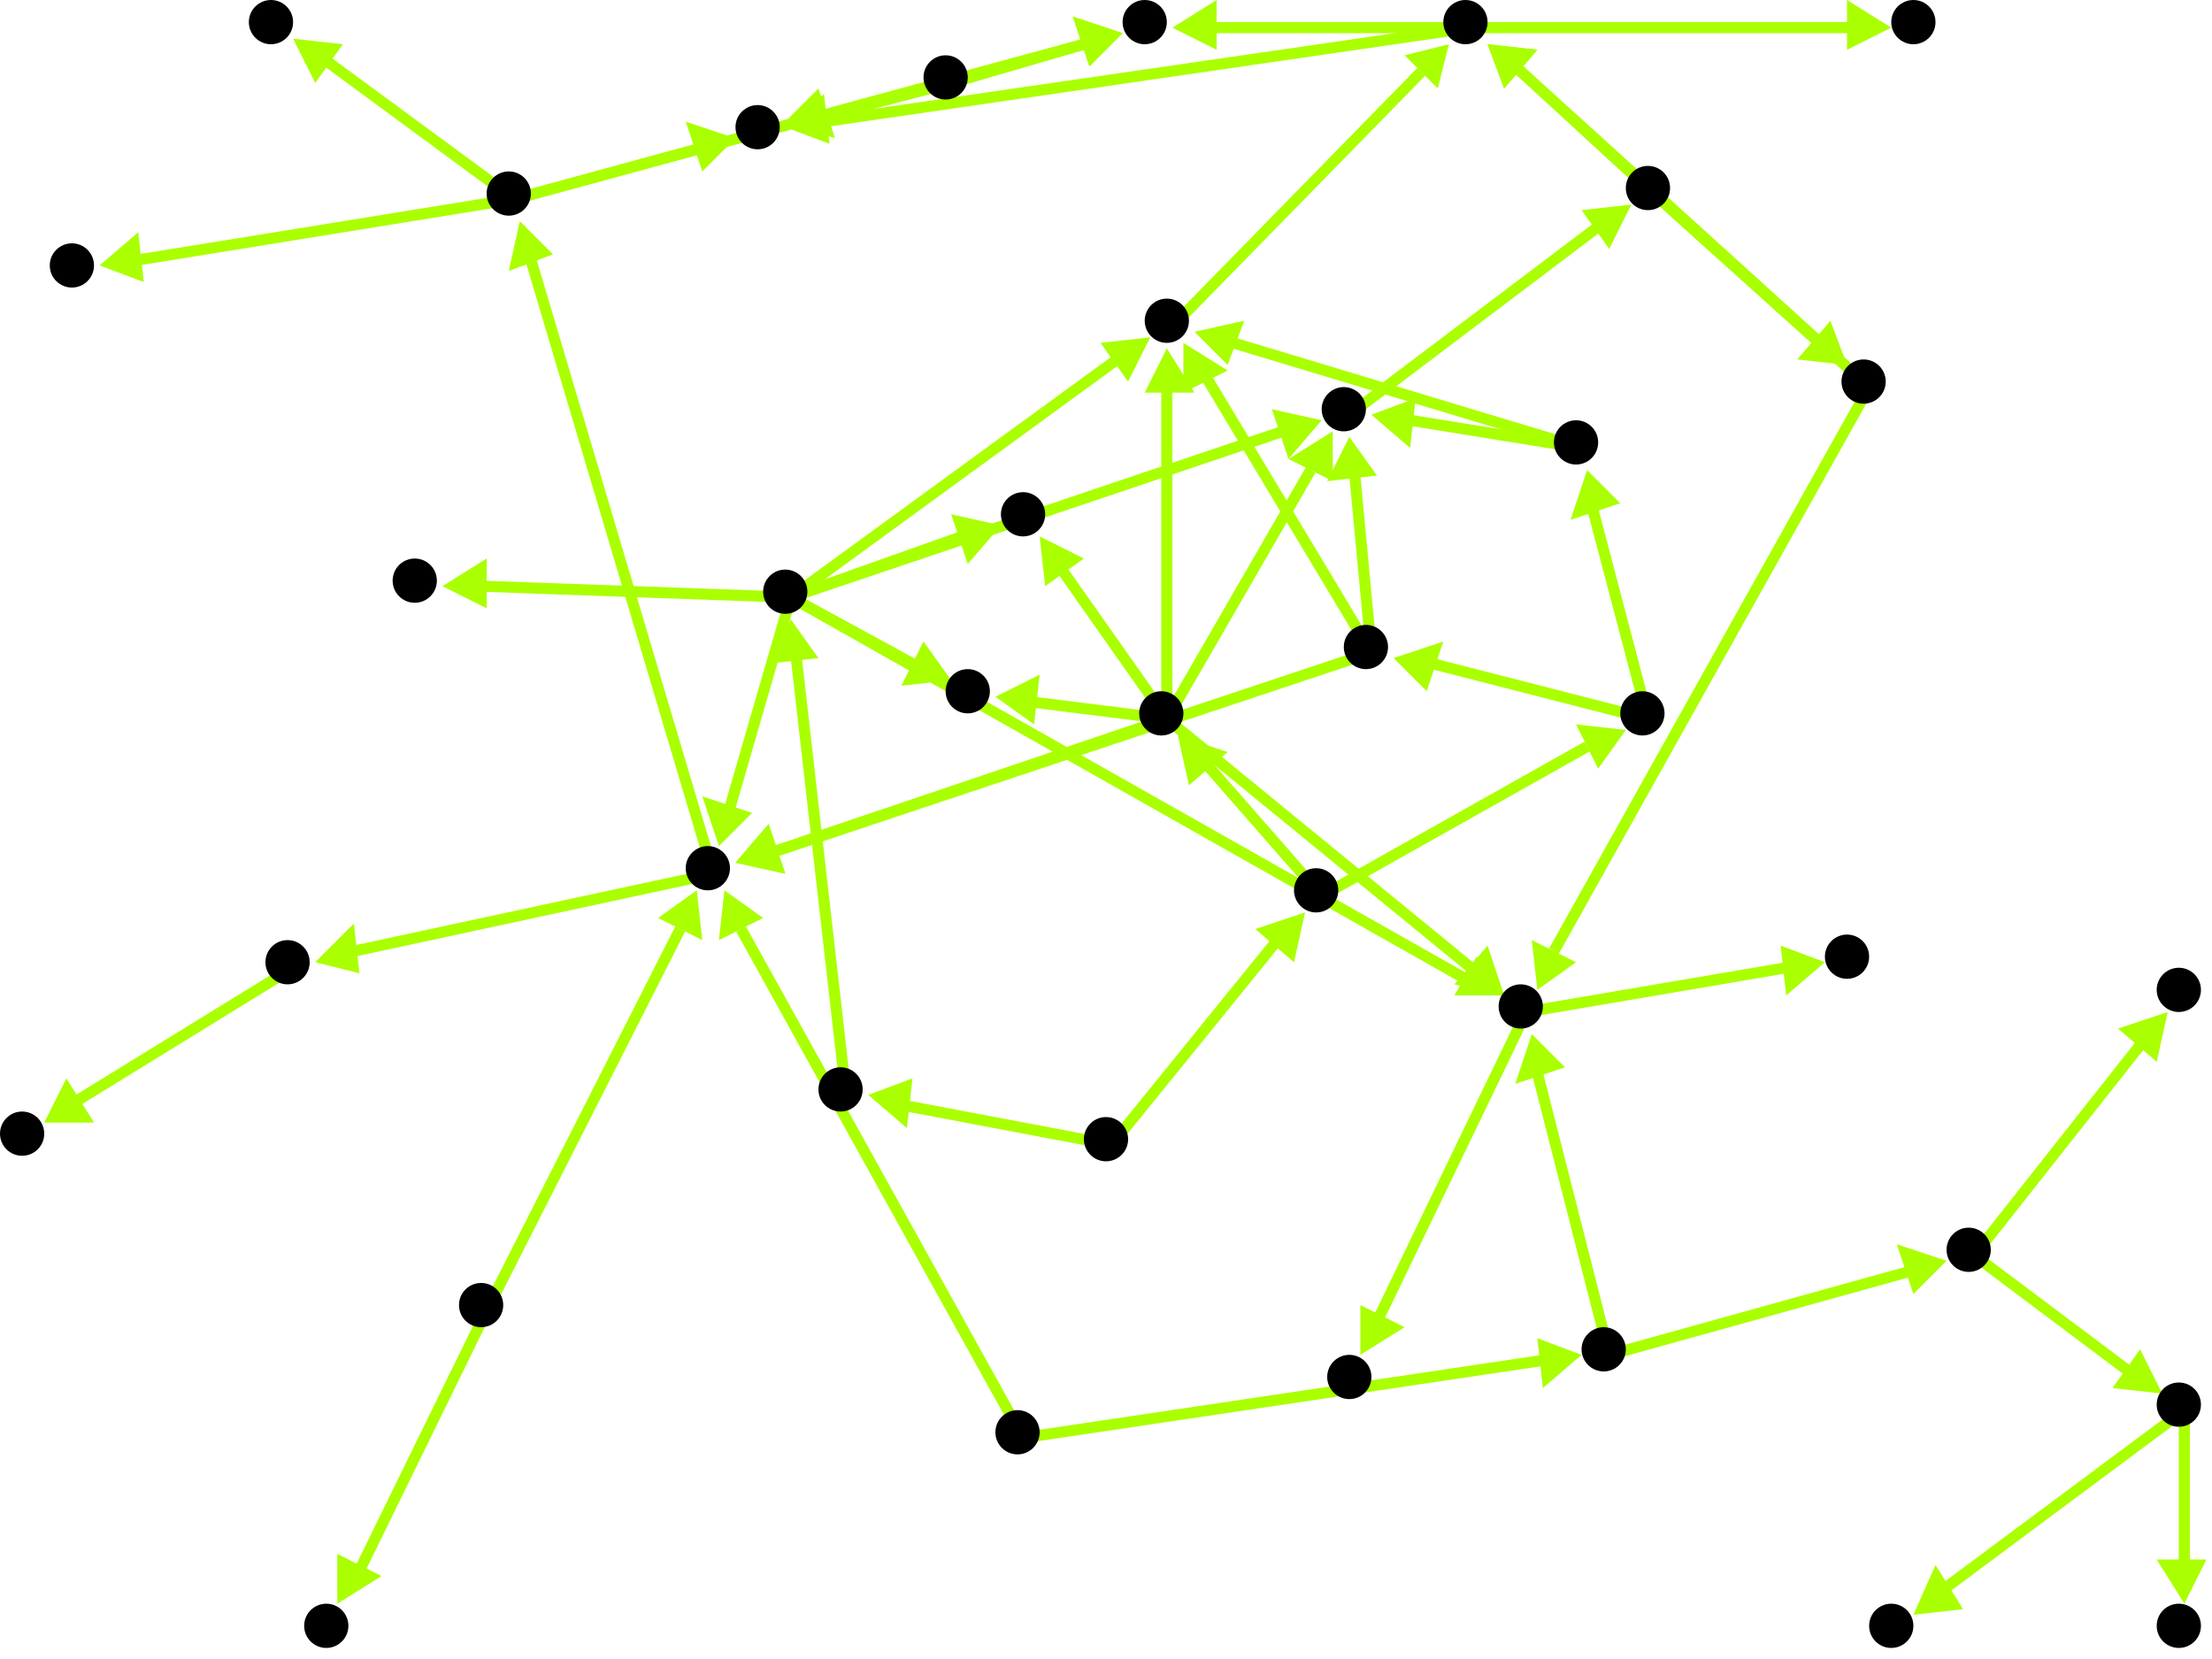 <?xml version="1.0" encoding="utf-8"?>
<!-- Created with Hypercube (http://tumic.wz.cz/hypercube) -->

<svg width="400" height="300" viewBox="0 0 400 300" xmlns="http://www.w3.org/2000/svg" baseProfile="tiny">

<g font-family="Helvetica" font-weight="normal">

<g>
	<polygon points="157,198 165,195 164,204" fill="#aaff00"/>
	<line x1="201" y1="207" x2="164" y2="200" stroke="#aaff00" stroke-width="2"/>
</g>
<g>
	<polygon points="236,165 234,174 227,168" fill="#aaff00"/>
	<line x1="201" y1="207" x2="231" y2="170" stroke="#aaff00" stroke-width="2"/>
</g>
<g>
	<polygon points="143,112 148,119 139,120" fill="#aaff00"/>
	<line x1="153" y1="198" x2="144" y2="119" stroke="#aaff00" stroke-width="2"/>
</g>
<g>
	<polygon points="208,61 204,69 199,62" fill="#aaff00"/>
	<line x1="143" y1="108" x2="202" y2="65" stroke="#aaff00" stroke-width="2"/>
</g>
<g>
	<polygon points="130,153 127,144 136,147" fill="#aaff00"/>
	<line x1="143" y1="108" x2="132" y2="146" stroke="#aaff00" stroke-width="2"/>
</g>
<g>
	<polygon points="272,180 263,180 267,173" fill="#aaff00"/>
	<line x1="143" y1="108" x2="265" y2="177" stroke="#aaff00" stroke-width="2"/>
</g>
<g>
	<polygon points="181,95 175,102 172,93" fill="#aaff00"/>
	<line x1="143" y1="108" x2="174" y2="97" stroke="#aaff00" stroke-width="2"/>
</g>
<g>
	<polygon points="172,123 163,124 167,116" fill="#aaff00"/>
	<line x1="143" y1="108" x2="165" y2="120" stroke="#aaff00" stroke-width="2"/>
</g>
<g>
	<polygon points="239,76 233,83 230,74" fill="#aaff00"/>
	<line x1="143" y1="108" x2="232" y2="78" stroke="#aaff00" stroke-width="2"/>
</g>
<g>
	<polygon points="80,106 88,101 88,110" fill="#aaff00"/>
	<line x1="143" y1="108" x2="87" y2="106" stroke="#aaff00" stroke-width="2"/>
</g>
<g>
	<polygon points="262,8 260,16 254,10" fill="#aaff00"/>
	<line x1="212" y1="59" x2="257" y2="13" stroke="#aaff00" stroke-width="2"/>
</g>
<g>
	<polygon points="142,23 149,17 150,26" fill="#aaff00"/>
	<line x1="266" y1="5" x2="149" y2="22" stroke="#aaff00" stroke-width="2"/>
</g>
<g>
	<polygon points="212,5 220,0 220,9" fill="#aaff00"/>
	<line x1="266" y1="5" x2="219" y2="5" stroke="#aaff00" stroke-width="2"/>
</g>
<g>
	<polygon points="342,5 334,9 334,0" fill="#aaff00"/>
	<line x1="266" y1="5" x2="335" y2="5" stroke="#aaff00" stroke-width="2"/>
</g>
<g>
	<polygon points="133,25 127,31 124,22" fill="#aaff00"/>
	<line x1="93" y1="36" x2="126" y2="27" stroke="#aaff00" stroke-width="2"/>
</g>
<g>
	<polygon points="203,6 197,12 194,3" fill="#aaff00"/>
	<line x1="93" y1="36" x2="196" y2="8" stroke="#aaff00" stroke-width="2"/>
</g>
<g>
	<polygon points="53,7 62,8 57,15" fill="#aaff00"/>
	<line x1="93" y1="36" x2="59" y2="11" stroke="#aaff00" stroke-width="2"/>
</g>
<g>
	<polygon points="18,48 25,42 26,51" fill="#aaff00"/>
	<line x1="93" y1="36" x2="25" y2="47" stroke="#aaff00" stroke-width="2"/>
</g>
<g>
	<polygon points="142,22 148,16 151,25" fill="#aaff00"/>
	<line x1="172" y1="15" x2="149" y2="21" stroke="#aaff00" stroke-width="2"/>
</g>
<g>
	<polygon points="203,6 197,12 194,3" fill="#aaff00"/>
	<line x1="172" y1="15" x2="196" y2="8" stroke="#aaff00" stroke-width="2"/>
</g>
<g>
	<polygon points="94,40 100,46 92,49" fill="#aaff00"/>
	<line x1="129" y1="158" x2="96" y2="47" stroke="#aaff00" stroke-width="2"/>
</g>
<g>
	<polygon points="57,174 64,167 65,176" fill="#aaff00"/>
	<line x1="129" y1="158" x2="64" y2="172" stroke="#aaff00" stroke-width="2"/>
</g>
<g>
	<polygon points="8,203 12,195 17,203" fill="#aaff00"/>
	<line x1="53" y1="175" x2="14" y2="199" stroke="#aaff00" stroke-width="2"/>
</g>
<g>
	<polygon points="211,63 216,71 207,71" fill="#aaff00"/>
	<line x1="211" y1="130" x2="211" y2="70" stroke="#aaff00" stroke-width="2"/>
</g>
<g>
	<polygon points="133,156 139,149 142,158" fill="#aaff00"/>
	<line x1="211" y1="130" x2="140" y2="154" stroke="#aaff00" stroke-width="2"/>
</g>
<g>
	<polygon points="272,180 263,178 269,171" fill="#aaff00"/>
	<line x1="211" y1="130" x2="266" y2="175" stroke="#aaff00" stroke-width="2"/>
</g>
<g>
	<polygon points="188,97 196,101 189,106" fill="#aaff00"/>
	<line x1="211" y1="130" x2="192" y2="103" stroke="#aaff00" stroke-width="2"/>
</g>
<g>
	<polygon points="180,126 188,122 187,131" fill="#aaff00"/>
	<line x1="211" y1="130" x2="187" y2="127" stroke="#aaff00" stroke-width="2"/>
</g>
<g>
	<polygon points="241,78 241,87 233,83" fill="#aaff00"/>
	<line x1="211" y1="130" x2="237" y2="85" stroke="#aaff00" stroke-width="2"/>
</g>
<g>
	<polygon points="330,174 323,180 322,171" fill="#aaff00"/>
	<line x1="276" y1="183" x2="323" y2="175" stroke="#aaff00" stroke-width="2"/>
</g>
<g>
	<polygon points="246,245 246,236 254,240" fill="#aaff00"/>
	<line x1="276" y1="183" x2="249" y2="239" stroke="#aaff00" stroke-width="2"/>
</g>
<g>
	<polygon points="278,179 277,170 285,174" fill="#aaff00"/>
	<line x1="338" y1="70" x2="281" y2="172" stroke="#aaff00" stroke-width="2"/>
</g>
<g>
	<polygon points="269,8 278,9 272,16" fill="#aaff00"/>
	<line x1="338" y1="70" x2="274" y2="12" stroke="#aaff00" stroke-width="2"/>
</g>
<g>
	<polygon points="269,8 278,9 272,16" fill="#aaff00"/>
	<line x1="299" y1="35" x2="274" y2="12" stroke="#aaff00" stroke-width="2"/>
</g>
<g>
	<polygon points="334,66 325,65 331,58" fill="#aaff00"/>
	<line x1="299" y1="35" x2="329" y2="62" stroke="#aaff00" stroke-width="2"/>
</g>
<g>
	<polygon points="295,37 291,45 286,38" fill="#aaff00"/>
	<line x1="244" y1="75" x2="289" y2="41" stroke="#aaff00" stroke-width="2"/>
</g>
<g>
	<polygon points="214,62 222,67 214,71" fill="#aaff00"/>
	<line x1="248" y1="118" x2="218" y2="68" stroke="#aaff00" stroke-width="2"/>
</g>
<g>
	<polygon points="133,156 139,149 142,158" fill="#aaff00"/>
	<line x1="248" y1="118" x2="140" y2="154" stroke="#aaff00" stroke-width="2"/>
</g>
<g>
	<polygon points="244,79 249,86 240,87" fill="#aaff00"/>
	<line x1="248" y1="118" x2="245" y2="86" stroke="#aaff00" stroke-width="2"/>
</g>
<g>
	<polygon points="252,119 261,116 258,125" fill="#aaff00"/>
	<line x1="298" y1="130" x2="259" y2="120" stroke="#aaff00" stroke-width="2"/>
</g>
<g>
	<polygon points="287,85 293,91 284,94" fill="#aaff00"/>
	<line x1="298" y1="130" x2="288" y2="92" stroke="#aaff00" stroke-width="2"/>
</g>
<g>
	<polygon points="216,60 225,58 222,66" fill="#aaff00"/>
	<line x1="286" y1="81" x2="223" y2="62" stroke="#aaff00" stroke-width="2"/>
</g>
<g>
	<polygon points="248,75 256,72 255,81" fill="#aaff00"/>
	<line x1="286" y1="81" x2="255" y2="76" stroke="#aaff00" stroke-width="2"/>
</g>
<g>
	<polygon points="294,132 289,139 285,131" fill="#aaff00"/>
	<line x1="239" y1="162" x2="287" y2="135" stroke="#aaff00" stroke-width="2"/>
</g>
<g>
	<polygon points="213,133 222,136 215,142" fill="#aaff00"/>
	<line x1="239" y1="162" x2="218" y2="138" stroke="#aaff00" stroke-width="2"/>
</g>
<g>
	<polygon points="277,187 283,193 274,196" fill="#aaff00"/>
	<line x1="291" y1="245" x2="278" y2="194" stroke="#aaff00" stroke-width="2"/>
</g>
<g>
	<polygon points="352,228 346,234 343,225" fill="#aaff00"/>
	<line x1="291" y1="245" x2="345" y2="230" stroke="#aaff00" stroke-width="2"/>
</g>
<g>
	<polygon points="392,183 390,192 383,186" fill="#aaff00"/>
	<line x1="357" y1="227" x2="387" y2="189" stroke="#aaff00" stroke-width="2"/>
</g>
<g>
	<polygon points="391,252 382,251 387,244" fill="#aaff00"/>
	<line x1="357" y1="227" x2="385" y2="248" stroke="#aaff00" stroke-width="2"/>
</g>
<g>
	<polygon points="395,290 390,282 399,282" fill="#aaff00"/>
	<line x1="395" y1="255" x2="395" y2="283" stroke="#aaff00" stroke-width="2"/>
</g>
<g>
	<polygon points="346,292 350,283 355,291" fill="#aaff00"/>
	<line x1="395" y1="255" x2="352" y2="287" stroke="#aaff00" stroke-width="2"/>
</g>
<g>
	<polygon points="131,161 138,166 130,170" fill="#aaff00"/>
	<line x1="185" y1="260" x2="134" y2="168" stroke="#aaff00" stroke-width="2"/>
</g>
<g>
	<polygon points="286,245 279,251 278,242" fill="#aaff00"/>
	<line x1="185" y1="260" x2="279" y2="246" stroke="#aaff00" stroke-width="2"/>
</g>
<g>
	<polygon points="126,161 127,170 119,166" fill="#aaff00"/>
	<line x1="88" y1="237" x2="123" y2="168" stroke="#aaff00" stroke-width="2"/>
</g>
<g>
	<polygon points="61,290 61,281 69,285" fill="#aaff00"/>
	<line x1="88" y1="237" x2="65" y2="284" stroke="#aaff00" stroke-width="2"/>
</g>

<g fill="#000000">
	<circle cx="200" cy="206" r="4"/>
</g>
<g fill="#000000">
	<circle cx="152" cy="197" r="4"/>
</g>
<g fill="#000000">
	<circle cx="238" cy="161" r="4"/>
</g>
<g fill="#000000">
	<circle cx="142" cy="107" r="4"/>
</g>
<g fill="#000000">
	<circle cx="297" cy="129" r="4"/>
</g>
<g fill="#000000">
	<circle cx="210" cy="129" r="4"/>
</g>
<g fill="#000000">
	<circle cx="247" cy="117" r="4"/>
</g>
<g fill="#000000">
	<circle cx="285" cy="80" r="4"/>
</g>
<g fill="#000000">
	<circle cx="211" cy="58" r="4"/>
</g>
<g fill="#000000">
	<circle cx="128" cy="157" r="4"/>
</g>
<g fill="#000000">
	<circle cx="275" cy="182" r="4"/>
</g>
<g fill="#000000">
	<circle cx="185" cy="93" r="4"/>
</g>
<g fill="#000000">
	<circle cx="175" cy="125" r="4"/>
</g>
<g fill="#000000">
	<circle cx="243" cy="74" r="4"/>
</g>
<g fill="#000000">
	<circle cx="75" cy="105" r="4"/>
</g>
<g fill="#000000">
	<circle cx="265" cy="4" r="4"/>
</g>
<g fill="#000000">
	<circle cx="92" cy="35" r="4"/>
</g>
<g fill="#000000">
	<circle cx="52" cy="174" r="4"/>
</g>
<g fill="#000000">
	<circle cx="334" cy="173" r="4"/>
</g>
<g fill="#000000">
	<circle cx="244" cy="249" r="4"/>
</g>
<g fill="#000000">
	<circle cx="298" cy="34" r="4"/>
</g>
<g fill="#000000">
	<circle cx="137" cy="23" r="4"/>
</g>
<g fill="#000000">
	<circle cx="207" cy="4" r="4"/>
</g>
<g fill="#000000">
	<circle cx="346" cy="4" r="4"/>
</g>
<g fill="#000000">
	<circle cx="171" cy="14" r="4"/>
</g>
<g fill="#000000">
	<circle cx="87" cy="236" r="4"/>
</g>
<g fill="#000000">
	<circle cx="59" cy="294" r="4"/>
</g>
<g fill="#000000">
	<circle cx="337" cy="69" r="4"/>
</g>
<g fill="#000000">
	<circle cx="49" cy="4" r="4"/>
</g>
<g fill="#000000">
	<circle cx="13" cy="48" r="4"/>
</g>
<g fill="#000000">
	<circle cx="4" cy="205" r="4"/>
</g>
<g fill="#000000">
	<circle cx="184" cy="259" r="4"/>
</g>
<g fill="#000000">
	<circle cx="290" cy="244" r="4"/>
</g>
<g fill="#000000">
	<circle cx="356" cy="226" r="4"/>
</g>
<g fill="#000000">
	<circle cx="394" cy="179" r="4"/>
</g>
<g fill="#000000">
	<circle cx="394" cy="254" r="4"/>
</g>
<g fill="#000000">
	<circle cx="394" cy="294" r="4"/>
</g>
<g fill="#000000">
	<circle cx="342" cy="294" r="4"/>
</g>

</g>

</svg>
